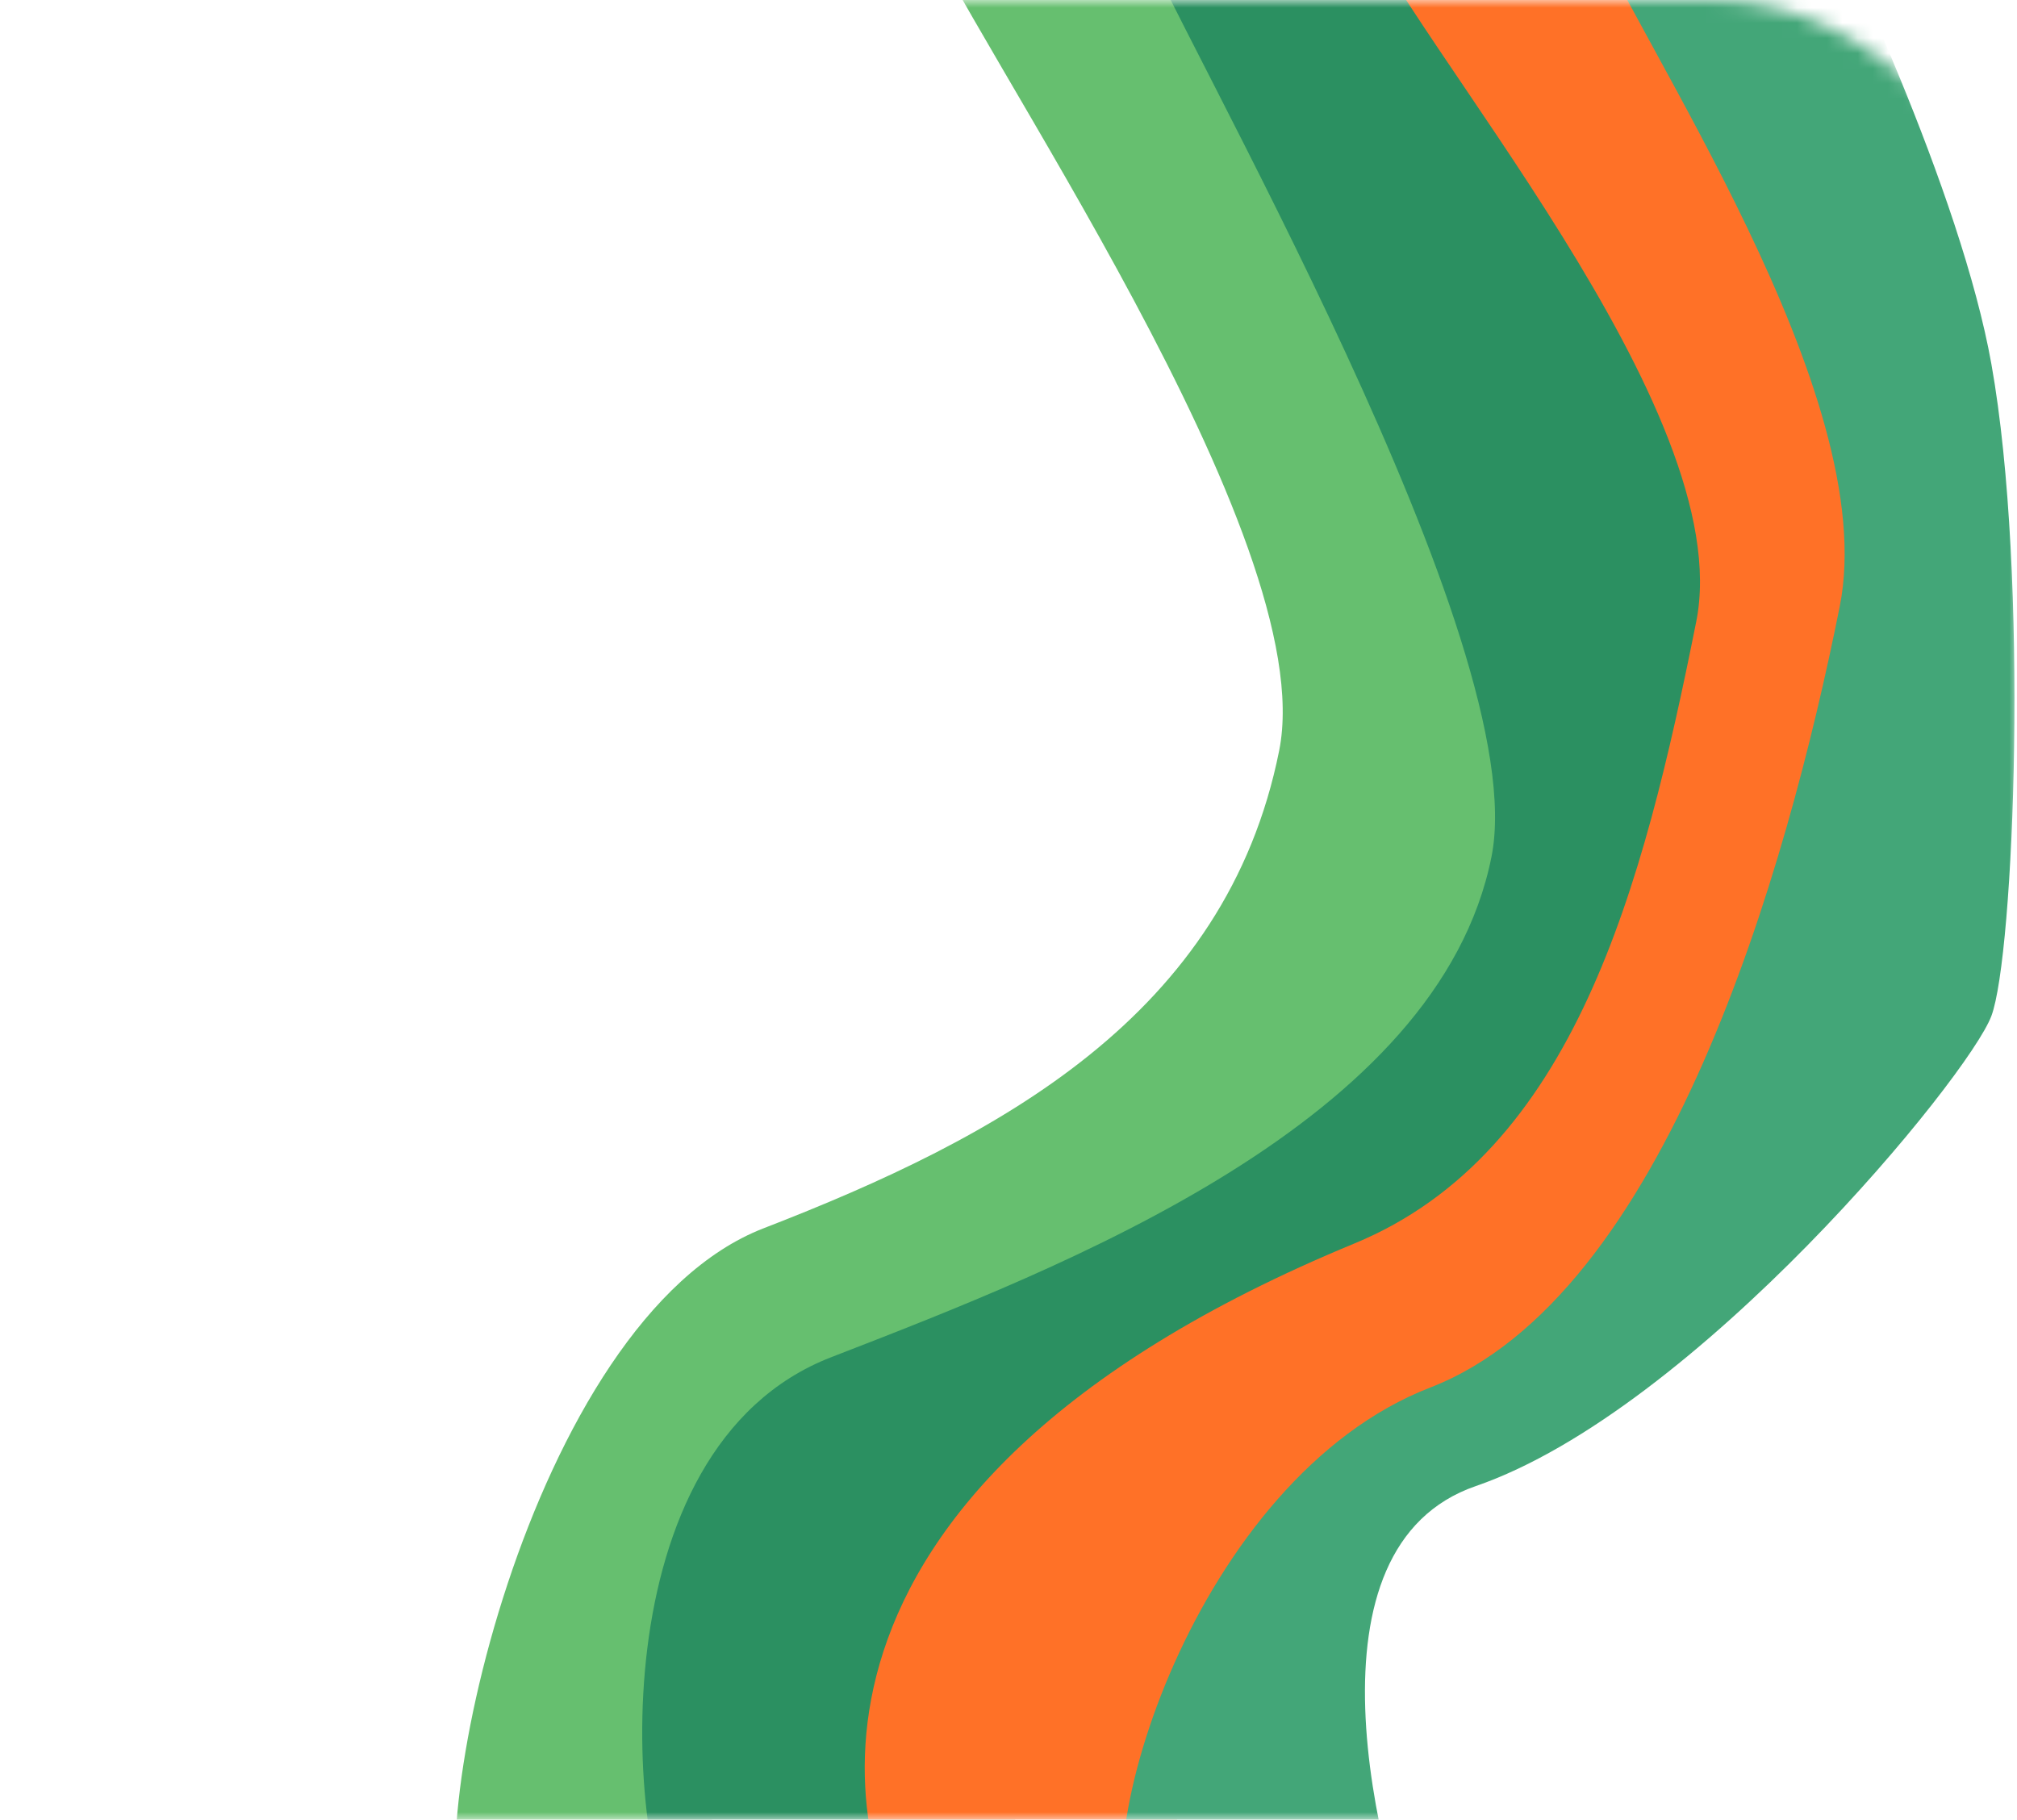 <svg width="133" height="120" viewBox="0 0 133 120" fill="none" xmlns="http://www.w3.org/2000/svg">
<mask id="mask0_456_840" style="mask-type:alpha" maskUnits="userSpaceOnUse" x="0" y="0" width="133" height="120">
<rect width="133" height="120" rx="20" fill="#FEF7F2"/>
</mask>
<g mask="url(#mask0_456_840)">
<path d="M84.348 49.5C87.148 35.5 64.014 2.833 60.348 -6L73.848 -11C77.514 -4 90.348 10.3 92.348 21.5C94.848 35.5 102.5 57.5 101 61.5C99.5 65.5 67.848 93 53.348 98C41.748 102 46.514 122 50.348 131.5C45.014 132 33.648 131.9 30.848 127.5C27.348 122 34.848 87 50.348 81C65.848 75 80.848 67 84.348 49.5Z" fill="#66BF6F"/>
<path d="M98.348 56.5C101.148 42.5 77.977 2.833 74.31 -6L87.81 -11C91.477 -4 105.848 -1.7 107.848 9.5C110.348 23.5 114.348 42.272 114.348 38C114.348 31 115.348 77 100.848 82C89.248 86 60.477 122 64.31 131.5C58.977 132 47.61 131.9 44.81 127.5C41.31 122 39.31 95.5 54.81 89.5C70.31 83.5 94.848 74 98.348 56.5Z" fill="#2B9061"/>
<path d="M111.848 41C114.648 27 92.977 2.833 89.31 -6L102.81 -11C106.477 -4 118.847 10.3 120.847 21.5C123.347 35.5 126.348 50.5 124.848 54.5C123.348 58.5 103.81 93.5 89.31 98.5C77.71 102.5 75.477 122 79.31 131.5C73.977 132 62.61 131.9 59.81 127.5C56.31 122 49.348 98.5 89.31 82C103.814 76.011 108.348 58.5 111.848 41Z" fill="#FF7127"/>
<path d="M121.31 40C124.11 26 107.977 2.833 104.31 -6L117.81 -11C121.477 -4 129.31 12.8 131.31 24C133.81 38 132.81 63 131.31 67C129.81 71 111.81 93 97.31 98C85.71 102 90.477 122 94.31 131.5C88.977 132 77.61 131.9 74.81 127.5C71.31 122 78.81 97.5 94.31 91.5C109.81 85.5 117.81 57.5 121.31 40Z" fill="#43A678"/>
</g>
</svg>
